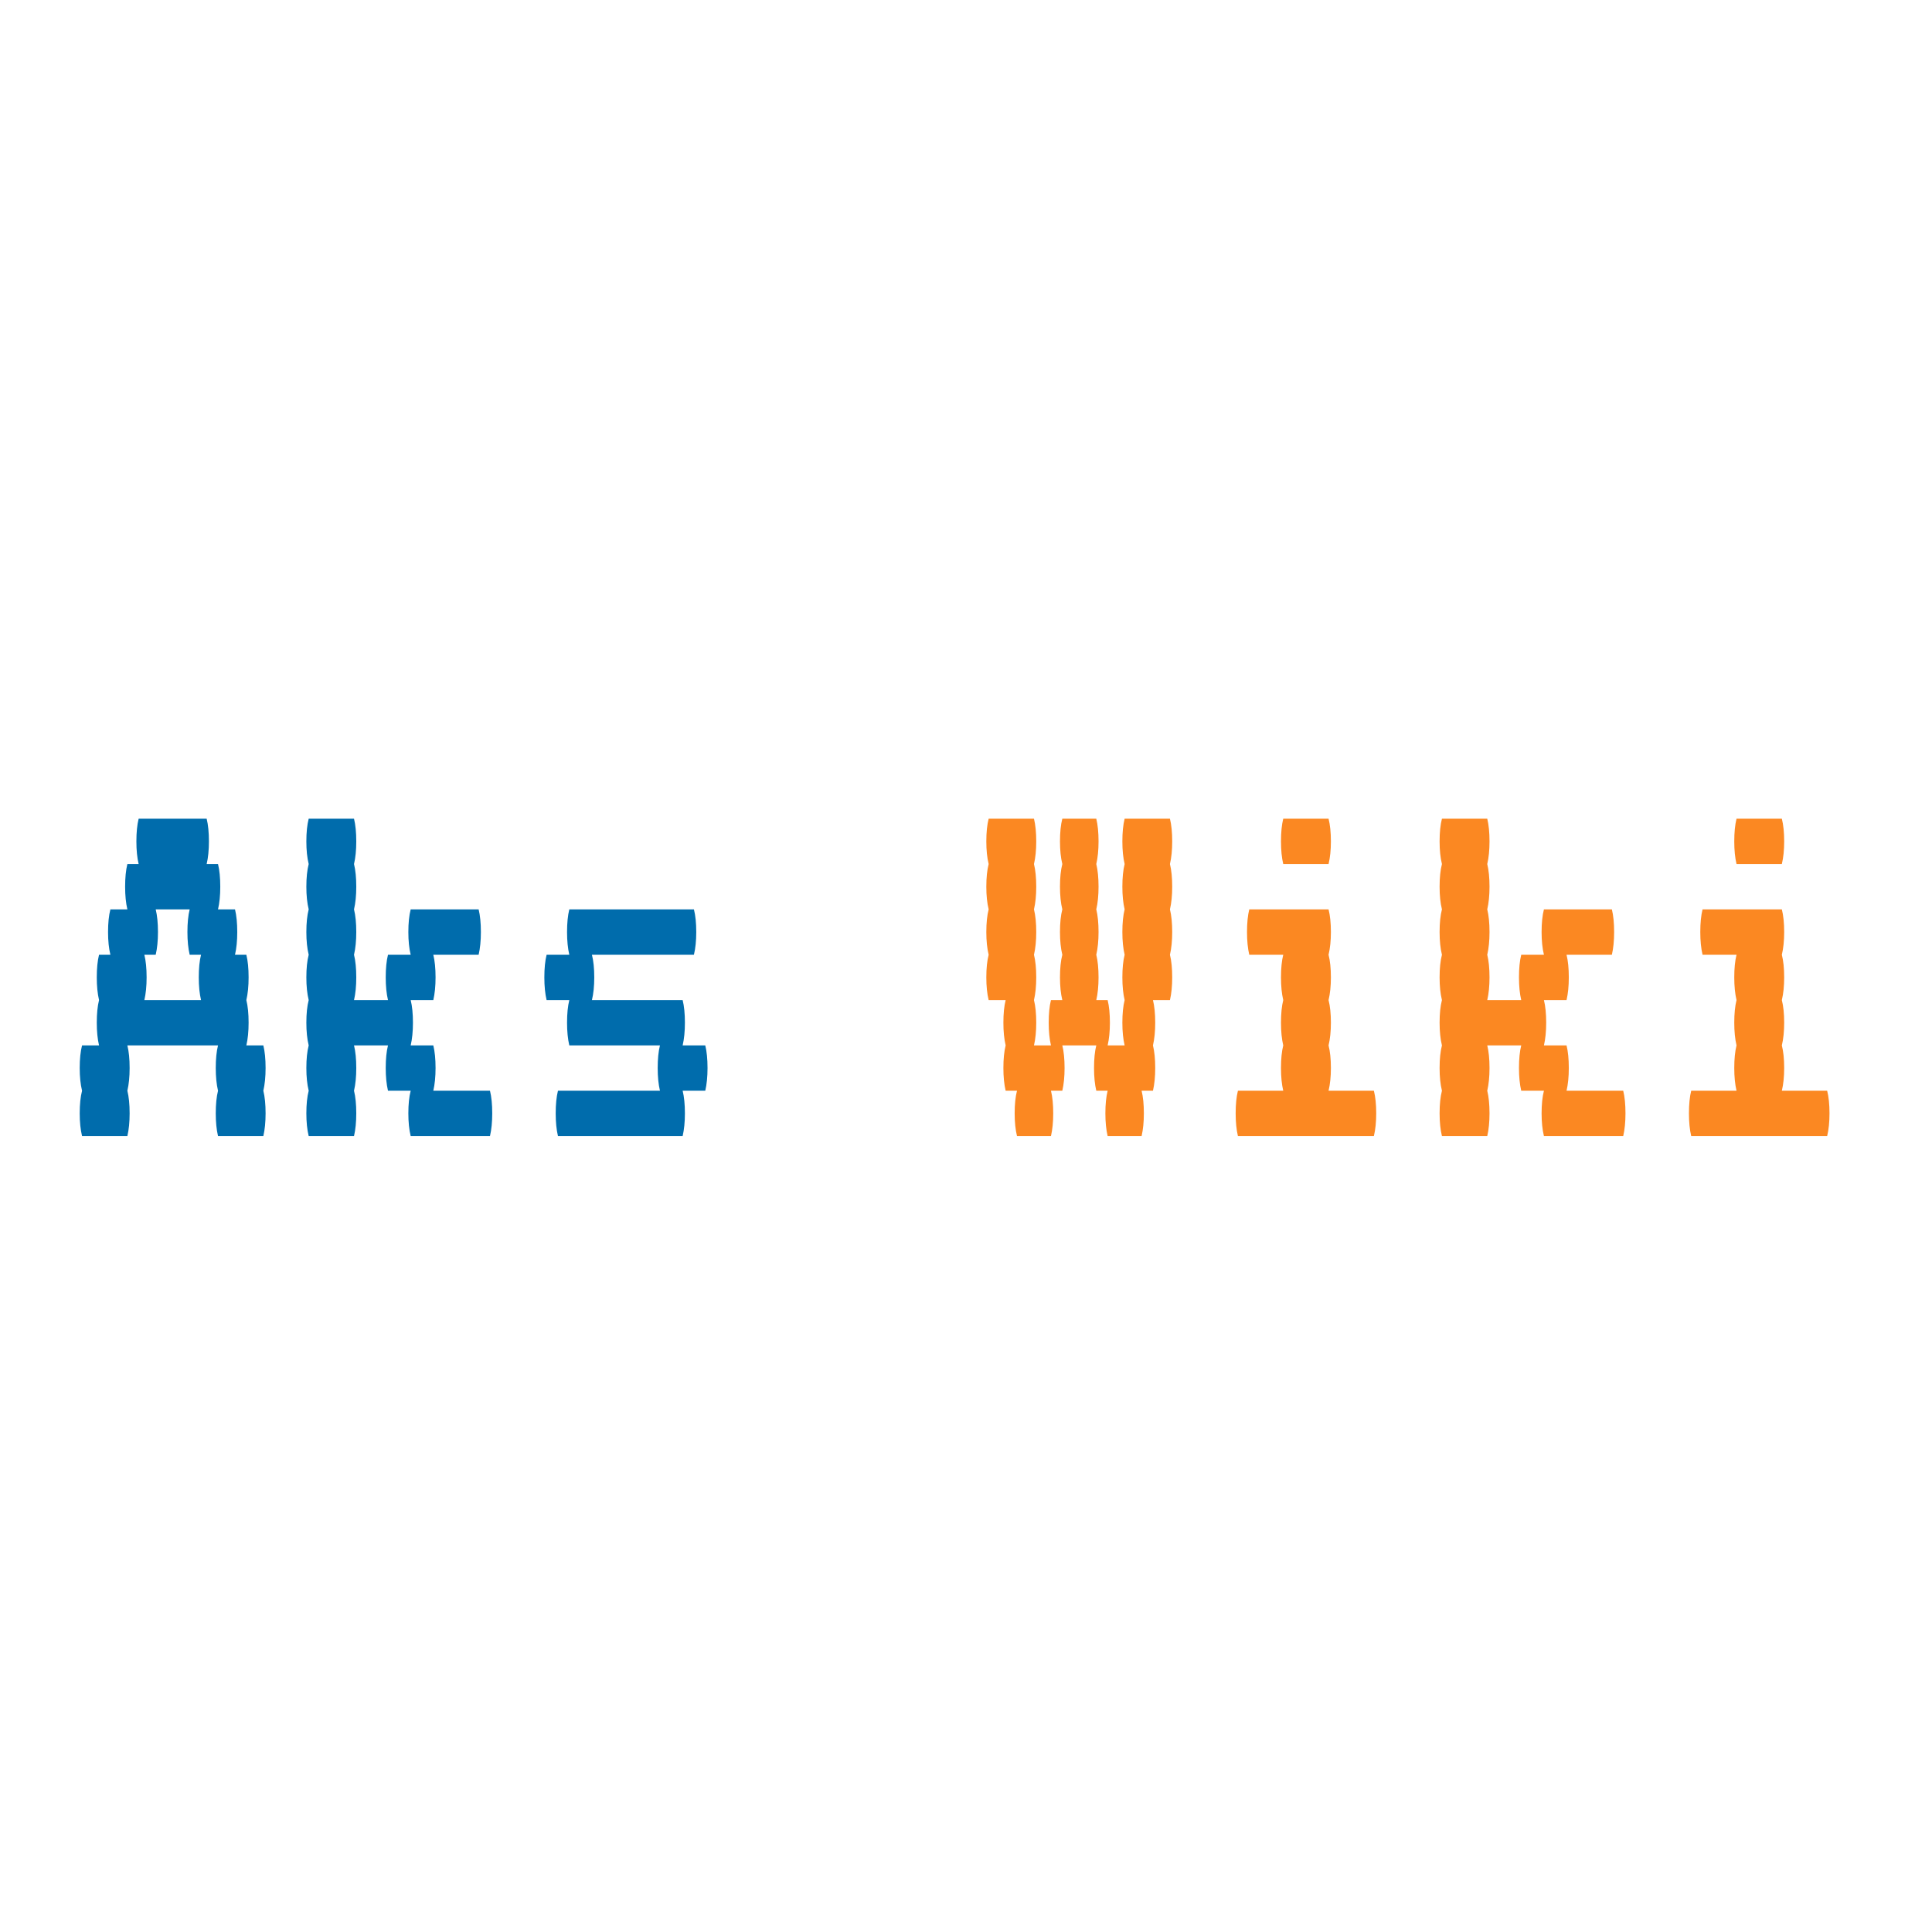 <svg xmlns="http://www.w3.org/2000/svg" xmlns:xlink="http://www.w3.org/1999/xlink" width="500" zoomAndPan="magnify" viewBox="0 0 375 375" height="500" preserveAspectRatio="xMidYMid meet" version="1.0"><defs><g/></defs><g fill="#006cac" fill-opacity="1"><g transform="translate(11.52, 220.508)"><g><path d="M 40.031 -13.203 C 40.031 -11.516 39.883 -10.047 39.594 -8.797 C 39.883 -7.617 40.031 -6.156 40.031 -4.406 C 40.031 -2.719 39.883 -1.25 39.594 0 L 30.797 0 C 30.504 -1.25 30.359 -2.719 30.359 -4.406 C 30.359 -6.156 30.504 -7.617 30.797 -8.797 C 30.504 -10.047 30.359 -11.516 30.359 -13.203 C 30.359 -14.961 30.504 -16.426 30.797 -17.594 L 13.203 -17.594 C 13.492 -16.426 13.641 -14.961 13.641 -13.203 C 13.641 -11.516 13.492 -10.047 13.203 -8.797 C 13.492 -7.617 13.641 -6.156 13.641 -4.406 C 13.641 -2.719 13.492 -1.25 13.203 0 L 4.406 0 C 4.102 -1.25 3.953 -2.719 3.953 -4.406 C 3.953 -6.156 4.102 -7.617 4.406 -8.797 C 4.102 -10.047 3.953 -11.516 3.953 -13.203 C 3.953 -14.961 4.102 -16.426 4.406 -17.594 L 7.703 -17.594 C 7.41 -18.844 7.266 -20.312 7.266 -22 C 7.266 -23.758 7.41 -25.223 7.703 -26.391 C 7.41 -27.641 7.266 -29.109 7.266 -30.797 C 7.266 -32.555 7.41 -34.02 7.703 -35.188 L 9.906 -35.188 C 9.602 -36.438 9.453 -37.906 9.453 -39.594 C 9.453 -41.352 9.602 -42.82 9.906 -44 L 13.203 -44 C 12.91 -45.238 12.766 -46.703 12.766 -48.391 C 12.766 -50.148 12.91 -51.617 13.203 -52.797 L 15.391 -52.797 C 15.098 -54.035 14.953 -55.5 14.953 -57.188 C 14.953 -58.945 15.098 -60.414 15.391 -61.594 L 28.594 -61.594 C 28.883 -60.414 29.031 -58.945 29.031 -57.188 C 29.031 -55.5 28.883 -54.035 28.594 -52.797 L 30.797 -52.797 C 31.086 -51.617 31.234 -50.148 31.234 -48.391 C 31.234 -46.703 31.086 -45.238 30.797 -44 L 34.094 -44 C 34.383 -42.82 34.531 -41.352 34.531 -39.594 C 34.531 -37.906 34.383 -36.438 34.094 -35.188 L 36.297 -35.188 C 36.586 -34.02 36.734 -32.555 36.734 -30.797 C 36.734 -29.109 36.586 -27.641 36.297 -26.391 C 36.586 -25.223 36.734 -23.758 36.734 -22 C 36.734 -20.312 36.586 -18.844 36.297 -17.594 L 39.594 -17.594 C 39.883 -16.426 40.031 -14.961 40.031 -13.203 Z M 27.5 -26.391 C 27.207 -27.641 27.062 -29.109 27.062 -30.797 C 27.062 -32.555 27.207 -34.02 27.5 -35.188 L 25.297 -35.188 C 25.004 -36.438 24.859 -37.906 24.859 -39.594 C 24.859 -41.352 25.004 -42.82 25.297 -44 L 18.703 -44 C 18.992 -42.82 19.141 -41.352 19.141 -39.594 C 19.141 -37.906 18.992 -36.438 18.703 -35.188 L 16.5 -35.188 C 16.789 -34.02 16.938 -32.555 16.938 -30.797 C 16.938 -29.109 16.789 -27.641 16.5 -26.391 Z M 27.5 -26.391 "/></g></g></g><g fill="#006cac" fill-opacity="1"><g transform="translate(55.511, 220.508)"><g><path d="M 39.594 -8.797 C 39.883 -7.617 40.031 -6.156 40.031 -4.406 C 40.031 -2.719 39.883 -1.25 39.594 0 L 24.203 0 C 23.898 -1.25 23.75 -2.719 23.75 -4.406 C 23.75 -6.156 23.898 -7.617 24.203 -8.797 L 19.797 -8.797 C 19.504 -10.047 19.359 -11.516 19.359 -13.203 C 19.359 -14.961 19.504 -16.426 19.797 -17.594 L 13.203 -17.594 C 13.492 -16.426 13.641 -14.961 13.641 -13.203 C 13.641 -11.516 13.492 -10.047 13.203 -8.797 C 13.492 -7.617 13.641 -6.156 13.641 -4.406 C 13.641 -2.719 13.492 -1.25 13.203 0 L 4.406 0 C 4.102 -1.25 3.953 -2.719 3.953 -4.406 C 3.953 -6.156 4.102 -7.617 4.406 -8.797 C 4.102 -10.047 3.953 -11.516 3.953 -13.203 C 3.953 -14.961 4.102 -16.426 4.406 -17.594 C 4.102 -18.844 3.953 -20.312 3.953 -22 C 3.953 -23.758 4.102 -25.223 4.406 -26.391 C 4.102 -27.641 3.953 -29.109 3.953 -30.797 C 3.953 -32.555 4.102 -34.02 4.406 -35.188 C 4.102 -36.438 3.953 -37.906 3.953 -39.594 C 3.953 -41.352 4.102 -42.82 4.406 -44 C 4.102 -45.238 3.953 -46.703 3.953 -48.391 C 3.953 -50.148 4.102 -51.617 4.406 -52.797 C 4.102 -54.035 3.953 -55.5 3.953 -57.188 C 3.953 -58.945 4.102 -60.414 4.406 -61.594 L 13.203 -61.594 C 13.492 -60.414 13.641 -58.945 13.641 -57.188 C 13.641 -55.5 13.492 -54.035 13.203 -52.797 C 13.492 -51.617 13.641 -50.148 13.641 -48.391 C 13.641 -46.703 13.492 -45.238 13.203 -44 C 13.492 -42.82 13.641 -41.352 13.641 -39.594 C 13.641 -37.906 13.492 -36.438 13.203 -35.188 C 13.492 -34.02 13.641 -32.555 13.641 -30.797 C 13.641 -29.109 13.492 -27.641 13.203 -26.391 L 19.797 -26.391 C 19.504 -27.641 19.359 -29.109 19.359 -30.797 C 19.359 -32.555 19.504 -34.02 19.797 -35.188 L 24.203 -35.188 C 23.898 -36.438 23.75 -37.906 23.75 -39.594 C 23.75 -41.352 23.898 -42.82 24.203 -44 L 37.391 -44 C 37.68 -42.82 37.828 -41.352 37.828 -39.594 C 37.828 -37.906 37.68 -36.438 37.391 -35.188 L 28.594 -35.188 C 28.883 -34.02 29.031 -32.555 29.031 -30.797 C 29.031 -29.109 28.883 -27.641 28.594 -26.391 L 24.203 -26.391 C 24.492 -25.223 24.641 -23.758 24.641 -22 C 24.641 -20.312 24.492 -18.844 24.203 -17.594 L 28.594 -17.594 C 28.883 -16.426 29.031 -14.961 29.031 -13.203 C 29.031 -11.516 28.883 -10.047 28.594 -8.797 Z M 39.594 -8.797 "/></g></g></g><g fill="#006cac" fill-opacity="1"><g transform="translate(99.502, 220.508)"><g><path d="M 37.828 -13.203 C 37.828 -11.516 37.68 -10.047 37.391 -8.797 L 33 -8.797 C 33.289 -7.617 33.438 -6.156 33.438 -4.406 C 33.438 -2.719 33.289 -1.25 33 0 L 8.797 0 C 8.504 -1.25 8.359 -2.719 8.359 -4.406 C 8.359 -6.156 8.504 -7.617 8.797 -8.797 L 28.594 -8.797 C 28.301 -10.047 28.156 -11.516 28.156 -13.203 C 28.156 -14.961 28.301 -16.426 28.594 -17.594 L 11 -17.594 C 10.707 -18.844 10.562 -20.312 10.562 -22 C 10.562 -23.758 10.707 -25.223 11 -26.391 L 6.594 -26.391 C 6.301 -27.641 6.156 -29.109 6.156 -30.797 C 6.156 -32.555 6.301 -34.02 6.594 -35.188 L 11 -35.188 C 10.707 -36.438 10.562 -37.906 10.562 -39.594 C 10.562 -41.352 10.707 -42.82 11 -44 L 35.188 -44 C 35.488 -42.82 35.641 -41.352 35.641 -39.594 C 35.641 -37.906 35.488 -36.438 35.188 -35.188 L 15.391 -35.188 C 15.691 -34.02 15.844 -32.555 15.844 -30.797 C 15.844 -29.109 15.691 -27.641 15.391 -26.391 L 33 -26.391 C 33.289 -25.223 33.438 -23.758 33.438 -22 C 33.438 -20.312 33.289 -18.844 33 -17.594 L 37.391 -17.594 C 37.68 -16.426 37.828 -14.961 37.828 -13.203 Z M 37.828 -13.203 "/></g></g></g><g fill="#006cac" fill-opacity="1"><g transform="translate(143.492, 220.508)"><g/></g></g><g fill="#fb8822" fill-opacity="1"><g transform="translate(187.492, 220.508)"><g><path d="M 39.594 -52.797 C 39.883 -51.617 40.031 -50.148 40.031 -48.391 C 40.031 -46.703 39.883 -45.238 39.594 -44 C 39.883 -42.82 40.031 -41.352 40.031 -39.594 C 40.031 -37.906 39.883 -36.438 39.594 -35.188 C 39.883 -34.02 40.031 -32.555 40.031 -30.797 C 40.031 -29.109 39.883 -27.641 39.594 -26.391 L 36.297 -26.391 C 36.586 -25.223 36.734 -23.758 36.734 -22 C 36.734 -20.312 36.586 -18.844 36.297 -17.594 C 36.586 -16.426 36.734 -14.961 36.734 -13.203 C 36.734 -11.516 36.586 -10.047 36.297 -8.797 L 34.094 -8.797 C 34.383 -7.617 34.531 -6.156 34.531 -4.406 C 34.531 -2.719 34.383 -1.25 34.094 0 L 27.5 0 C 27.207 -1.25 27.062 -2.719 27.062 -4.406 C 27.062 -6.156 27.207 -7.617 27.5 -8.797 L 25.297 -8.797 C 25.004 -10.047 24.859 -11.516 24.859 -13.203 C 24.859 -14.961 25.004 -16.426 25.297 -17.594 L 18.703 -17.594 C 18.992 -16.426 19.141 -14.961 19.141 -13.203 C 19.141 -11.516 18.992 -10.047 18.703 -8.797 L 16.5 -8.797 C 16.789 -7.617 16.938 -6.156 16.938 -4.406 C 16.938 -2.719 16.789 -1.25 16.5 0 L 9.906 0 C 9.602 -1.25 9.453 -2.719 9.453 -4.406 C 9.453 -6.156 9.602 -7.617 9.906 -8.797 L 7.703 -8.797 C 7.41 -10.047 7.266 -11.516 7.266 -13.203 C 7.266 -14.961 7.41 -16.426 7.703 -17.594 C 7.41 -18.844 7.266 -20.312 7.266 -22 C 7.266 -23.758 7.41 -25.223 7.703 -26.391 L 4.406 -26.391 C 4.102 -27.641 3.953 -29.109 3.953 -30.797 C 3.953 -32.555 4.102 -34.02 4.406 -35.188 C 4.102 -36.438 3.953 -37.906 3.953 -39.594 C 3.953 -41.352 4.102 -42.82 4.406 -44 C 4.102 -45.238 3.953 -46.703 3.953 -48.391 C 3.953 -50.148 4.102 -51.617 4.406 -52.797 C 4.102 -54.035 3.953 -55.5 3.953 -57.188 C 3.953 -58.945 4.102 -60.414 4.406 -61.594 L 13.203 -61.594 C 13.492 -60.414 13.641 -58.945 13.641 -57.188 C 13.641 -55.5 13.492 -54.035 13.203 -52.797 C 13.492 -51.617 13.641 -50.148 13.641 -48.391 C 13.641 -46.703 13.492 -45.238 13.203 -44 C 13.492 -42.82 13.641 -41.352 13.641 -39.594 C 13.641 -37.906 13.492 -36.438 13.203 -35.188 C 13.492 -34.02 13.641 -32.555 13.641 -30.797 C 13.641 -29.109 13.492 -27.641 13.203 -26.391 C 13.492 -25.223 13.641 -23.758 13.641 -22 C 13.641 -20.312 13.492 -18.844 13.203 -17.594 L 16.5 -17.594 C 16.207 -18.844 16.062 -20.312 16.062 -22 C 16.062 -23.758 16.207 -25.223 16.5 -26.391 L 18.703 -26.391 C 18.398 -27.641 18.25 -29.109 18.25 -30.797 C 18.25 -32.555 18.398 -34.02 18.703 -35.188 C 18.398 -36.438 18.25 -37.906 18.25 -39.594 C 18.25 -41.352 18.398 -42.82 18.703 -44 C 18.398 -45.238 18.25 -46.703 18.25 -48.391 C 18.25 -50.148 18.398 -51.617 18.703 -52.797 C 18.398 -54.035 18.25 -55.5 18.25 -57.188 C 18.25 -58.945 18.398 -60.414 18.703 -61.594 L 25.297 -61.594 C 25.586 -60.414 25.734 -58.945 25.734 -57.188 C 25.734 -55.5 25.586 -54.035 25.297 -52.797 C 25.586 -51.617 25.734 -50.148 25.734 -48.391 C 25.734 -46.703 25.586 -45.238 25.297 -44 C 25.586 -42.82 25.734 -41.352 25.734 -39.594 C 25.734 -37.906 25.586 -36.438 25.297 -35.188 C 25.586 -34.02 25.734 -32.555 25.734 -30.797 C 25.734 -29.109 25.586 -27.641 25.297 -26.391 L 27.5 -26.391 C 27.789 -25.223 27.938 -23.758 27.938 -22 C 27.938 -20.312 27.789 -18.844 27.5 -17.594 L 30.797 -17.594 C 30.504 -18.844 30.359 -20.312 30.359 -22 C 30.359 -23.758 30.504 -25.223 30.797 -26.391 C 30.504 -27.641 30.359 -29.109 30.359 -30.797 C 30.359 -32.555 30.504 -34.02 30.797 -35.188 C 30.504 -36.438 30.359 -37.906 30.359 -39.594 C 30.359 -41.352 30.504 -42.82 30.797 -44 C 30.504 -45.238 30.359 -46.703 30.359 -48.391 C 30.359 -50.148 30.504 -51.617 30.797 -52.797 C 30.504 -54.035 30.359 -55.5 30.359 -57.188 C 30.359 -58.945 30.504 -60.414 30.797 -61.594 L 39.594 -61.594 C 39.883 -60.414 40.031 -58.945 40.031 -57.188 C 40.031 -55.5 39.883 -54.035 39.594 -52.797 Z M 39.594 -52.797 "/></g></g></g><g fill="#fb8822" fill-opacity="1"><g transform="translate(231.482, 220.508)"><g><path d="M 17.594 -52.797 C 17.301 -54.035 17.156 -55.5 17.156 -57.188 C 17.156 -58.945 17.301 -60.414 17.594 -61.594 L 26.391 -61.594 C 26.691 -60.414 26.844 -58.945 26.844 -57.188 C 26.844 -55.5 26.691 -54.035 26.391 -52.797 Z M 35.188 -8.797 C 35.488 -7.617 35.641 -6.156 35.641 -4.406 C 35.641 -2.719 35.488 -1.25 35.188 0 L 8.797 0 C 8.504 -1.25 8.359 -2.719 8.359 -4.406 C 8.359 -6.156 8.504 -7.617 8.797 -8.797 L 17.594 -8.797 C 17.301 -10.047 17.156 -11.516 17.156 -13.203 C 17.156 -14.961 17.301 -16.426 17.594 -17.594 C 17.301 -18.844 17.156 -20.312 17.156 -22 C 17.156 -23.758 17.301 -25.223 17.594 -26.391 C 17.301 -27.641 17.156 -29.109 17.156 -30.797 C 17.156 -32.555 17.301 -34.02 17.594 -35.188 L 11 -35.188 C 10.707 -36.438 10.562 -37.906 10.562 -39.594 C 10.562 -41.352 10.707 -42.82 11 -44 L 26.391 -44 C 26.691 -42.82 26.844 -41.352 26.844 -39.594 C 26.844 -37.906 26.691 -36.438 26.391 -35.188 C 26.691 -34.02 26.844 -32.555 26.844 -30.797 C 26.844 -29.109 26.691 -27.641 26.391 -26.391 C 26.691 -25.223 26.844 -23.758 26.844 -22 C 26.844 -20.312 26.691 -18.844 26.391 -17.594 C 26.691 -16.426 26.844 -14.961 26.844 -13.203 C 26.844 -11.516 26.691 -10.047 26.391 -8.797 Z M 35.188 -8.797 "/></g></g></g><g fill="#fb8822" fill-opacity="1"><g transform="translate(275.473, 220.508)"><g><path d="M 39.594 -8.797 C 39.883 -7.617 40.031 -6.156 40.031 -4.406 C 40.031 -2.719 39.883 -1.25 39.594 0 L 24.203 0 C 23.898 -1.25 23.75 -2.719 23.75 -4.406 C 23.75 -6.156 23.898 -7.617 24.203 -8.797 L 19.797 -8.797 C 19.504 -10.047 19.359 -11.516 19.359 -13.203 C 19.359 -14.961 19.504 -16.426 19.797 -17.594 L 13.203 -17.594 C 13.492 -16.426 13.641 -14.961 13.641 -13.203 C 13.641 -11.516 13.492 -10.047 13.203 -8.797 C 13.492 -7.617 13.641 -6.156 13.641 -4.406 C 13.641 -2.719 13.492 -1.25 13.203 0 L 4.406 0 C 4.102 -1.25 3.953 -2.719 3.953 -4.406 C 3.953 -6.156 4.102 -7.617 4.406 -8.797 C 4.102 -10.047 3.953 -11.516 3.953 -13.203 C 3.953 -14.961 4.102 -16.426 4.406 -17.594 C 4.102 -18.844 3.953 -20.312 3.953 -22 C 3.953 -23.758 4.102 -25.223 4.406 -26.391 C 4.102 -27.641 3.953 -29.109 3.953 -30.797 C 3.953 -32.555 4.102 -34.02 4.406 -35.188 C 4.102 -36.438 3.953 -37.906 3.953 -39.594 C 3.953 -41.352 4.102 -42.82 4.406 -44 C 4.102 -45.238 3.953 -46.703 3.953 -48.391 C 3.953 -50.148 4.102 -51.617 4.406 -52.797 C 4.102 -54.035 3.953 -55.5 3.953 -57.188 C 3.953 -58.945 4.102 -60.414 4.406 -61.594 L 13.203 -61.594 C 13.492 -60.414 13.641 -58.945 13.641 -57.188 C 13.641 -55.5 13.492 -54.035 13.203 -52.797 C 13.492 -51.617 13.641 -50.148 13.641 -48.391 C 13.641 -46.703 13.492 -45.238 13.203 -44 C 13.492 -42.82 13.641 -41.352 13.641 -39.594 C 13.641 -37.906 13.492 -36.438 13.203 -35.188 C 13.492 -34.02 13.641 -32.555 13.641 -30.797 C 13.641 -29.109 13.492 -27.641 13.203 -26.391 L 19.797 -26.391 C 19.504 -27.641 19.359 -29.109 19.359 -30.797 C 19.359 -32.555 19.504 -34.02 19.797 -35.188 L 24.203 -35.188 C 23.898 -36.438 23.75 -37.906 23.75 -39.594 C 23.75 -41.352 23.898 -42.82 24.203 -44 L 37.391 -44 C 37.68 -42.82 37.828 -41.352 37.828 -39.594 C 37.828 -37.906 37.68 -36.438 37.391 -35.188 L 28.594 -35.188 C 28.883 -34.02 29.031 -32.555 29.031 -30.797 C 29.031 -29.109 28.883 -27.641 28.594 -26.391 L 24.203 -26.391 C 24.492 -25.223 24.641 -23.758 24.641 -22 C 24.641 -20.312 24.492 -18.844 24.203 -17.594 L 28.594 -17.594 C 28.883 -16.426 29.031 -14.961 29.031 -13.203 C 29.031 -11.516 28.883 -10.047 28.594 -8.797 Z M 39.594 -8.797 "/></g></g></g><g fill="#fb8822" fill-opacity="1"><g transform="translate(319.464, 220.508)"><g><path d="M 17.594 -52.797 C 17.301 -54.035 17.156 -55.5 17.156 -57.188 C 17.156 -58.945 17.301 -60.414 17.594 -61.594 L 26.391 -61.594 C 26.691 -60.414 26.844 -58.945 26.844 -57.188 C 26.844 -55.5 26.691 -54.035 26.391 -52.797 Z M 35.188 -8.797 C 35.488 -7.617 35.641 -6.156 35.641 -4.406 C 35.641 -2.719 35.488 -1.25 35.188 0 L 8.797 0 C 8.504 -1.25 8.359 -2.719 8.359 -4.406 C 8.359 -6.156 8.504 -7.617 8.797 -8.797 L 17.594 -8.797 C 17.301 -10.047 17.156 -11.516 17.156 -13.203 C 17.156 -14.961 17.301 -16.426 17.594 -17.594 C 17.301 -18.844 17.156 -20.312 17.156 -22 C 17.156 -23.758 17.301 -25.223 17.594 -26.391 C 17.301 -27.641 17.156 -29.109 17.156 -30.797 C 17.156 -32.555 17.301 -34.02 17.594 -35.188 L 11 -35.188 C 10.707 -36.438 10.562 -37.906 10.562 -39.594 C 10.562 -41.352 10.707 -42.82 11 -44 L 26.391 -44 C 26.691 -42.82 26.844 -41.352 26.844 -39.594 C 26.844 -37.906 26.691 -36.438 26.391 -35.188 C 26.691 -34.02 26.844 -32.555 26.844 -30.797 C 26.844 -29.109 26.691 -27.641 26.391 -26.391 C 26.691 -25.223 26.844 -23.758 26.844 -22 C 26.844 -20.312 26.691 -18.844 26.391 -17.594 C 26.691 -16.426 26.844 -14.961 26.844 -13.203 C 26.844 -11.516 26.691 -10.047 26.391 -8.797 Z M 35.188 -8.797 "/></g></g></g></svg>